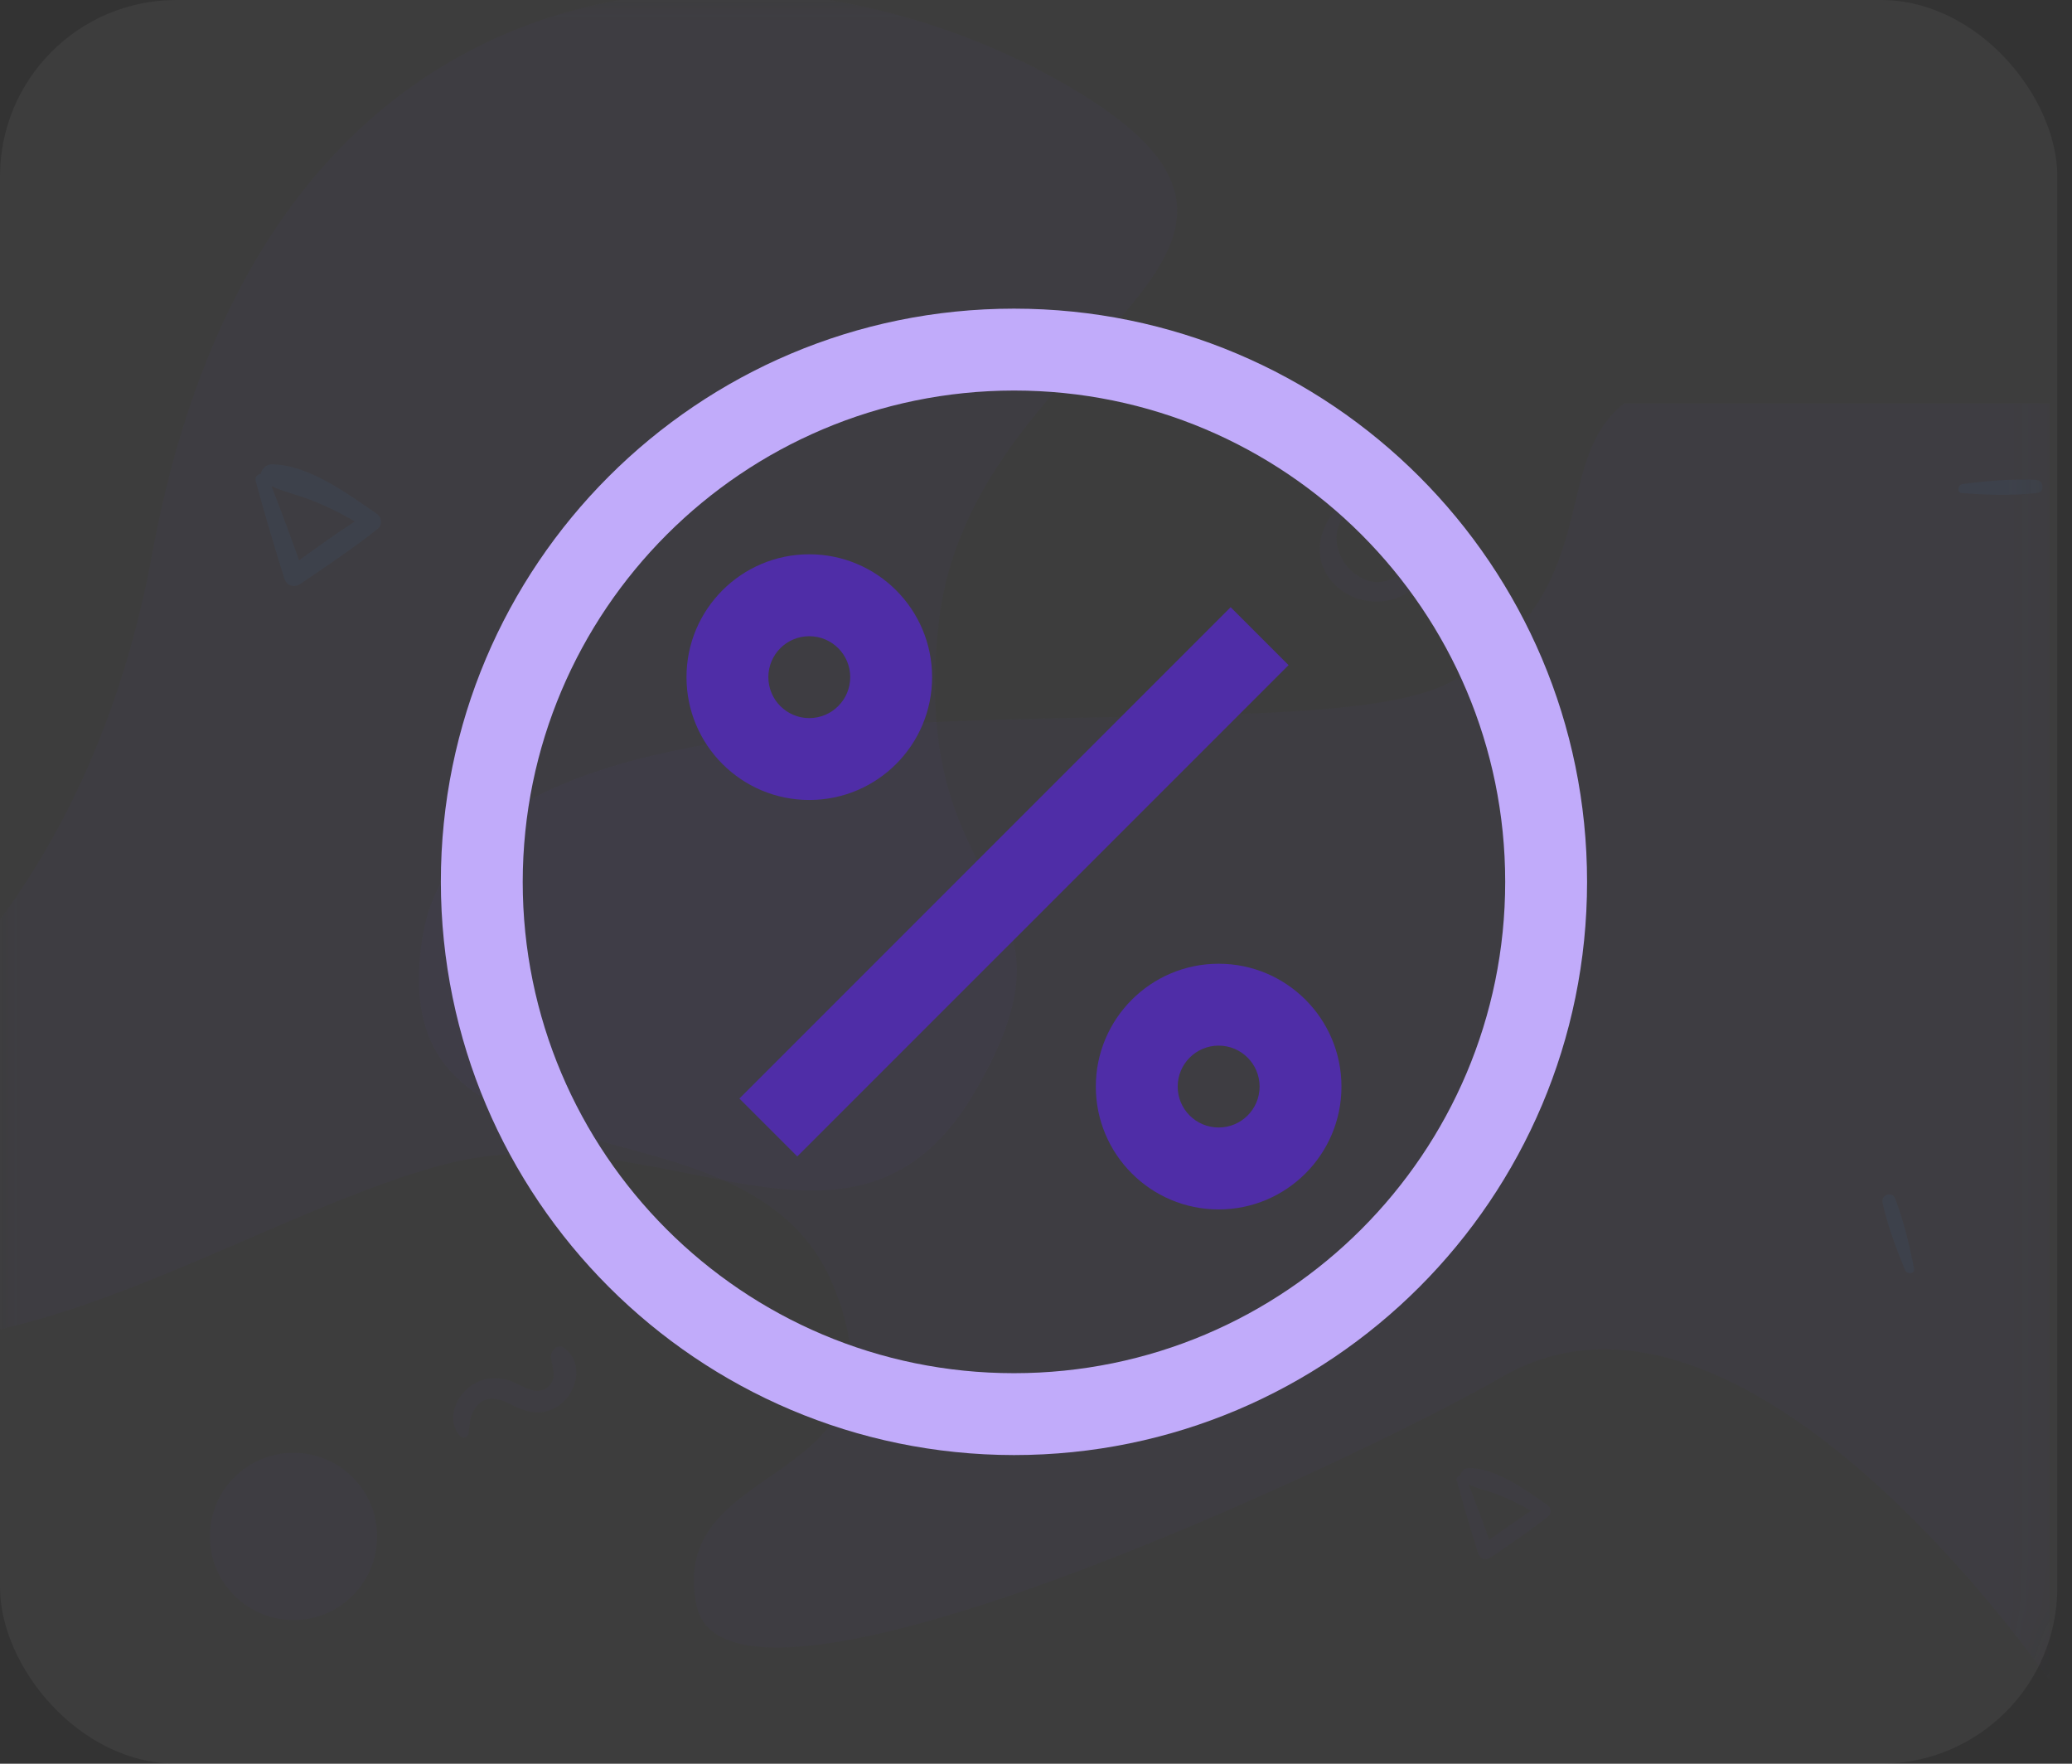 <svg width="47" height="40" viewBox="0 0 47 40" fill="none" xmlns="http://www.w3.org/2000/svg">
<rect x="0" y="0" width="47" height="40" fill="#333333" stroke="none"/>
<rect opacity="0.05" width="46.667" height="40" rx="4" fill="white"/>
<mask id="mask0" mask-type="alpha" maskUnits="userSpaceOnUse" x="0" y="0" width="47" height="40">
<rect width="46.667" height="40" rx="4" fill="white"/>
</mask>
<g mask="url(#mask0)">
<path opacity="0.05" d="M3.456 12.543C0.855 26.677 -11.536 26.473 -6.323 29.482C-1.111 32.491 5.106 27.741 10.038 26.419C14.971 25.098 19.393 29.476 22.139 24.719C24.885 19.963 20.58 20.672 21.29 14.152C22.001 7.633 30.957 5.835 24.181 1.923C17.406 -1.989 6.057 -1.592 3.456 12.543Z" fill="#6041AF"/>
<path opacity="0.05" d="M34.076 31.224C30.79 33.121 16.487 39.846 15.797 36.397C15.107 32.949 20.827 33.862 18.901 29.155C16.975 24.448 8.554 27.43 9.589 21.223C10.778 14.087 29.434 17.471 32.951 15.441C36.468 13.41 35.11 10.531 36.835 9.152C39.939 9.152 46.492 9.152 46.492 9.152L46.492 38.122C46.492 38.122 39.601 28.034 34.076 31.224Z" fill="#6041AF"/>
<path opacity="0.05" d="M6.658 36.742C7.705 36.742 8.554 35.893 8.554 34.845C8.554 33.798 7.705 32.949 6.658 32.949C5.61 32.949 4.761 33.798 4.761 34.845C4.761 35.893 5.61 36.742 6.658 36.742Z" fill="#6041AF"/>
<path opacity="0.05" d="M42.989 27.185C42.919 27 42.66 27.096 42.703 27.283C42.821 27.8 43.012 28.323 43.218 28.809C43.26 28.909 43.44 28.892 43.416 28.771C43.315 28.241 43.182 27.69 42.989 27.185Z" fill="#3792FC"/>
<path opacity="0.05" d="M10.761 31.962C10.981 31.616 11.294 31.703 11.597 31.856C11.905 32.011 12.196 32.104 12.53 31.959C13.054 31.733 13.3 30.944 12.8 30.572C12.639 30.451 12.479 30.65 12.5 30.802C12.53 31.014 12.636 31.249 12.454 31.431C12.211 31.674 11.925 31.47 11.682 31.36C11.419 31.242 11.14 31.216 10.87 31.325C10.405 31.514 10.066 32.145 10.437 32.572C10.489 32.631 10.614 32.604 10.627 32.522C10.657 32.324 10.651 32.137 10.761 31.962Z" fill="#6041AF"/>
<path opacity="0.05" d="M6.447 13.111C6.502 13.286 6.668 13.342 6.82 13.238C7.415 12.834 8.008 12.438 8.572 11.99C8.681 11.903 8.657 11.73 8.551 11.656C7.891 11.204 7.001 10.536 6.164 10.531C5.952 10.529 5.803 10.83 6.019 10.953C6.357 11.148 6.761 11.217 7.123 11.367C7.538 11.54 7.951 11.743 8.319 12.005C8.328 11.884 8.337 11.762 8.343 11.641C7.713 12.029 7.12 12.464 6.523 12.896C6.64 12.92 6.759 12.944 6.876 12.968C6.621 12.245 6.359 11.529 6.075 10.817C6.013 10.668 5.757 10.75 5.8 10.908C6 11.648 6.218 12.379 6.447 13.111Z" fill="#3792FC"/>
<path opacity="0.05" d="M46.192 11.185C46.396 11.166 46.37 10.889 46.172 10.881C45.627 10.86 45.056 10.907 44.517 10.979C44.411 10.994 44.378 11.173 44.503 11.183C45.056 11.225 45.638 11.241 46.192 11.185Z" fill="#3792FC"/>
<path opacity="0.05" d="M30.2 13.175C30.629 13.695 31.462 13.804 31.997 13.39C33.294 12.389 31.942 10.546 30.545 10.927C30.286 10.998 30.351 11.367 30.606 11.381C31.014 11.404 31.452 11.419 31.778 11.707C32.129 12.014 32.137 12.534 31.849 12.889C31.086 13.825 29.764 12.446 30.564 11.608C30.667 11.503 30.511 11.347 30.404 11.448C29.925 11.907 29.744 12.622 30.2 13.175Z" fill="#6041AF"/>
<path opacity="0.05" d="M33.53 35.228C33.57 35.359 33.695 35.402 33.809 35.324C34.255 35.02 34.7 34.723 35.123 34.387C35.205 34.322 35.187 34.193 35.107 34.137C34.612 33.798 33.945 33.297 33.317 33.293C33.158 33.292 33.046 33.517 33.208 33.61C33.461 33.756 33.765 33.808 34.036 33.92C34.348 34.05 34.657 34.202 34.933 34.399C34.94 34.308 34.946 34.217 34.951 34.126C34.479 34.416 34.034 34.743 33.586 35.067C33.674 35.085 33.763 35.103 33.851 35.121C33.659 34.579 33.463 34.042 33.251 33.508C33.205 33.396 33.014 33.457 33.044 33.576C33.194 34.131 33.358 34.679 33.53 35.228Z" fill="#6041AF"/>
</g>
<path d="M16.772 24.914L27.915 13.771L29.229 15.085L18.085 26.227L16.772 24.914Z" fill="#4F2DA7"/>
<path d="M24.857 24.643C24.857 26.181 26.105 27.429 27.643 27.429C29.182 27.429 30.429 26.181 30.429 24.643C30.429 23.105 29.182 21.857 27.643 21.857C26.105 21.857 24.857 23.105 24.857 24.643ZM28.572 24.643C28.572 25.156 28.156 25.571 27.643 25.571C27.13 25.571 26.714 25.156 26.714 24.643C26.714 24.13 27.13 23.714 27.643 23.714C28.156 23.714 28.572 24.13 28.572 24.643Z" fill="#4F2DA7"/>
<path d="M18.357 18.143C19.896 18.143 21.143 16.896 21.143 15.357C21.143 13.819 19.896 12.571 18.357 12.571C16.819 12.571 15.572 13.819 15.572 15.357C15.572 16.896 16.819 18.143 18.357 18.143ZM18.357 14.429C18.87 14.429 19.286 14.844 19.286 15.357C19.286 15.87 18.87 16.286 18.357 16.286C17.844 16.286 17.429 15.87 17.429 15.357C17.429 14.844 17.844 14.429 18.357 14.429Z" fill="#4F2DA7"/>
<path d="M23 33C30.18 33 36 27.18 36 20C36 12.82 30.18 7 23 7C15.82 7 10 12.82 10 20C10.008 27.177 15.823 32.992 23 33ZM23 8.857C29.154 8.857 34.143 13.846 34.143 20C34.143 26.154 29.154 31.143 23 31.143C16.846 31.143 11.857 26.154 11.857 20C11.864 13.849 16.849 8.864 23 8.857Z" fill="#C1ABFA"/>
</svg>

